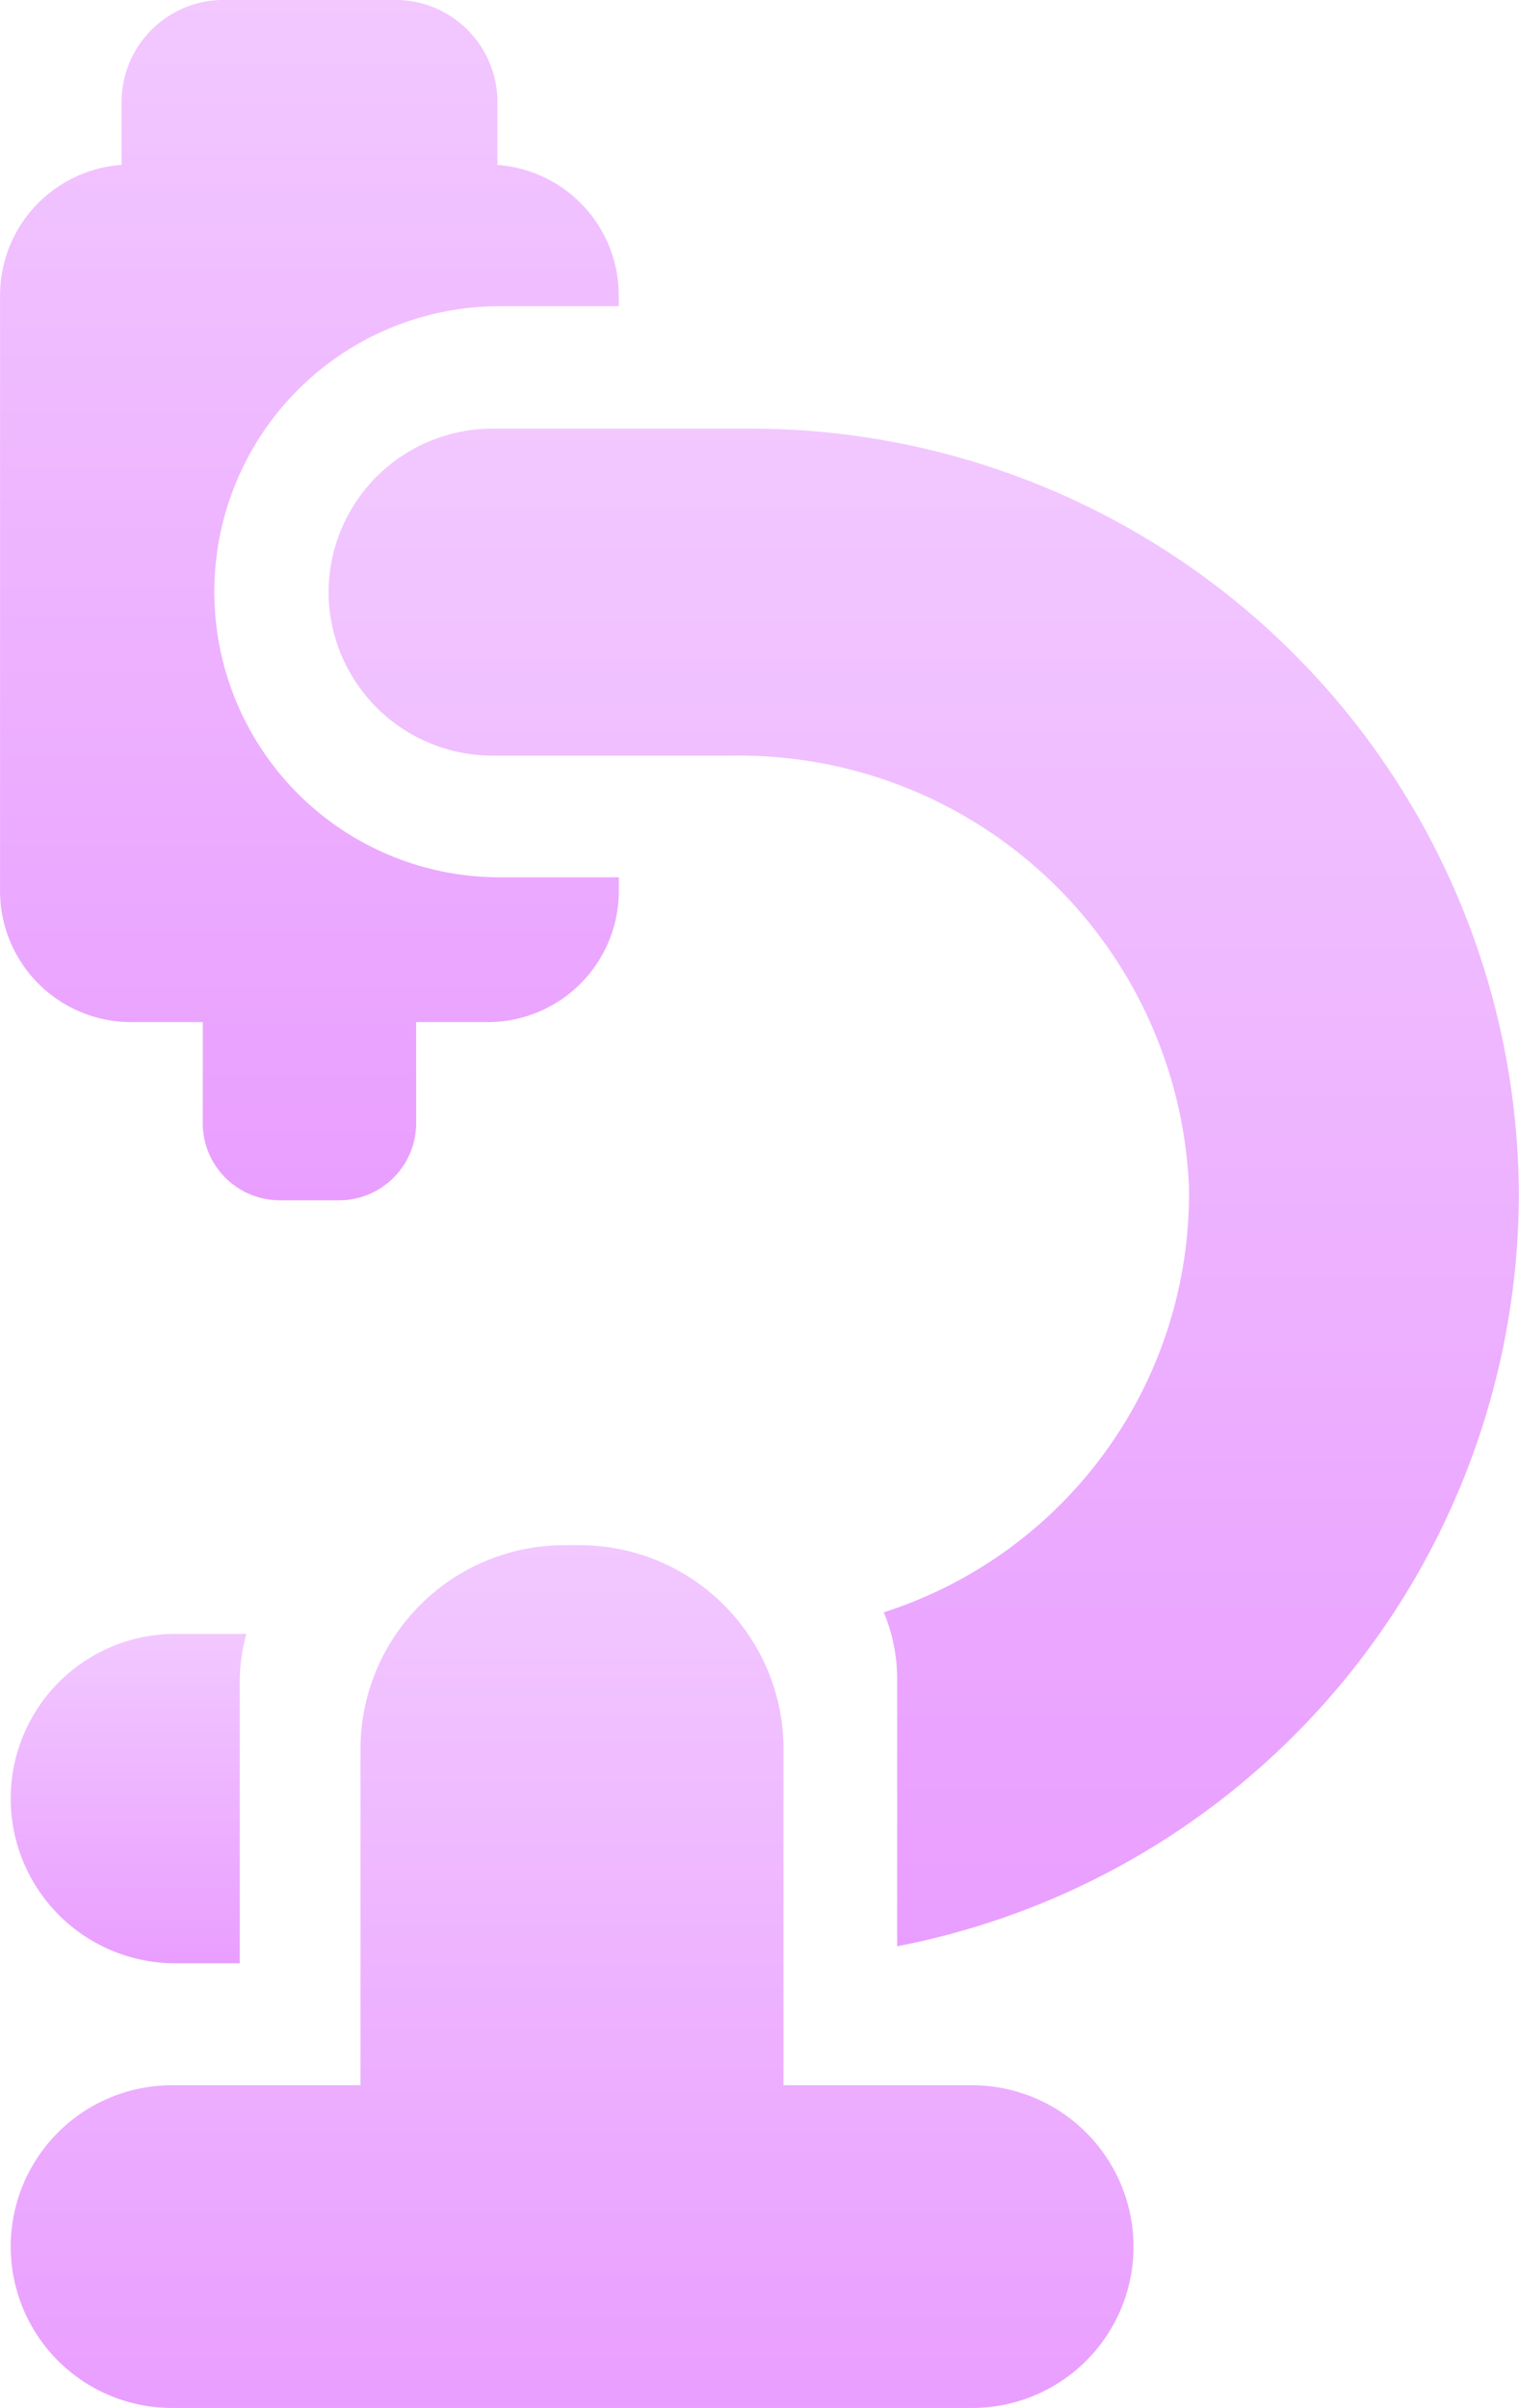 <svg id="Biology" xmlns="http://www.w3.org/2000/svg" xmlns:xlink="http://www.w3.org/1999/xlink" width="30.296" height="48" viewBox="0 0 30.296 48">
  <defs>
    <linearGradient id="linear-gradient" x1="0.5" y1="1" x2="0.5" gradientUnits="objectBoundingBox">
      <stop offset="0" stop-color="#e99eff"/>
      <stop offset="1" stop-color="#f2c8ff"/>
    </linearGradient>
  </defs>
  <path id="Path_355" data-name="Path 355" d="M-423.966,215.889a5.69,5.69,0,0,1-5.689-5.692,5.691,5.691,0,0,1,5.689-5.692h2.377v-.211a2.608,2.608,0,0,0-2.42-2.605v-1.255a2.035,2.035,0,0,0-2.036-2.034h-3.428a2.034,2.034,0,0,0-2.032,2.036v1.252a2.61,2.61,0,0,0-2.424,2.605V216.16a2.613,2.613,0,0,0,2.611,2.615h1.432v2.015a1.538,1.538,0,0,0,1.538,1.538h1.18a1.538,1.538,0,0,0,1.538-1.538v-2.015h1.435a2.612,2.612,0,0,0,2.607-2.62v-.266Z" transform="translate(433.93 -198.401)" fill="url(#linear-gradient)"/>
  <path id="Path_356" data-name="Path 356" d="M-418.644,207.237h-5.081a3.271,3.271,0,0,0-3.282,3.259,3.272,3.272,0,0,0,3.282,3.26h4.778a8.98,8.98,0,0,1,9.1,8.589,8.759,8.759,0,0,1-6.087,8.488,3.429,3.429,0,0,1,.267,1.327v5.33a15.3,15.3,0,0,0,12.4-14.982A15.325,15.325,0,0,0-418.644,207.237Z" transform="translate(433.56 -198.693)" fill="url(#linear-gradient)"/>
  <path id="Path_357" data-name="Path 357" d="M-429.14,233.166a3.465,3.465,0,0,1,.133-.905h-1.419a3.282,3.282,0,0,0-3.282,3.283h0a3.282,3.282,0,0,0,3.282,3.283h1.286Z" transform="translate(433.922 -199.691)" fill="url(#linear-gradient)"/>
  <path id="Path_136-2" data-name="Path 136-2" d="M-411.315,244.463a3.218,3.218,0,0,1-3.216,3.216H-430.5a3.216,3.216,0,0,1-3.209-3.223,3.217,3.217,0,0,1,3.209-3.21h3.767v-6.7a4.066,4.066,0,0,1,4.065-4.065h.308a4.064,4.064,0,0,1,4.064,4.065v6.7h3.767A3.223,3.223,0,0,1-411.315,244.463Z" transform="translate(433.923 -199.679)" fill="url(#linear-gradient)"/>
</svg>
